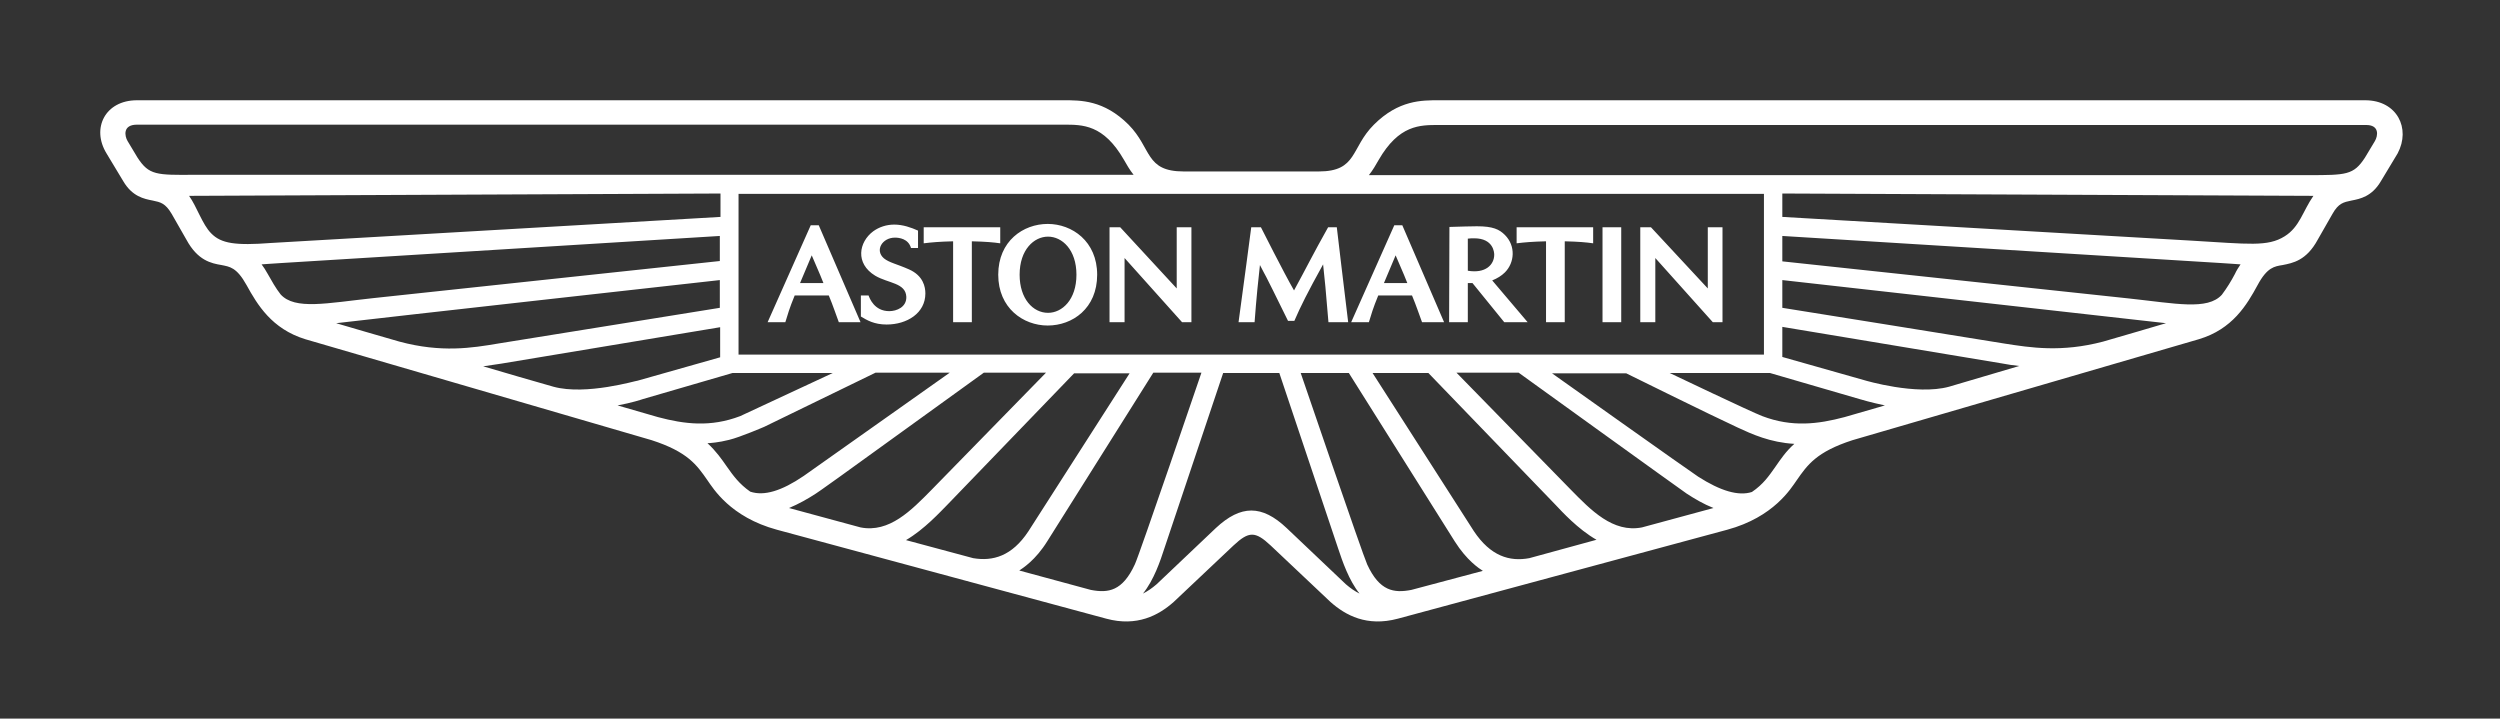 <?xml version="1.0" encoding="UTF-8" standalone="no"?>
<svg
   version="1.1"
   x="0px"
   y="0px"
   viewBox="0 0 748 215"
   xml:space="preserve"
   id="svg7"
   sodipodi:docname="Logo_AM.svg"
   width="748"
   height="215"
   inkscape:version="1.1.2 (0a00cf5339, 2022-02-04)"
   xmlns:inkscape="http://www.inkscape.org/namespaces/inkscape"
   xmlns:sodipodi="http://sodipodi.sourceforge.net/DTD/sodipodi-0.dtd"
   xmlns="http://www.w3.org/2000/svg"
   xmlns:svg="http://www.w3.org/2000/svg"><rect x="0" y="0" width="748" height="215" fill="#333333" stroke="none"/><defs
   id="defs11" /><sodipodi:namedview
   id="namedview9"
   pagecolor="#ffffff"
   bordercolor="#666666"
   borderopacity="1.0"
   inkscape:pageshadow="2"
   inkscape:pageopacity="0.0"
   inkscape:pagecheckerboard="0"
   showgrid="false"
   inkscape:zoom="1.438835"
   inkscape:cx="317.27058"
   inkscape:cy="226.5722"
   inkscape:window-width="1920"
   inkscape:window-height="992"
   inkscape:window-x="0"
   inkscape:window-y="29"
   inkscape:window-maximized="1"
   inkscape:current-layer="svg7" /> <style
   type="text/css"
   id="style2"> 	.st0{fill:#FFFFFF;} 	.st1{display:none;opacity:0.2;} 	.st2{display:inline;} 	.st3{fill:#38AA3B;} </style> <g
   id="Logo"
   transform="translate(-172.029,-173.4)">
<path
   class="st0"
   d="M 879.7,203.4 H 602.5 c -5,0 -12,-0.1 -19.4,7.3 -7,7 -4.9,14 -16.5,14 h -40.4 c -11.6,0 -9.5,-6.9 -16.5,-14 -7.4,-7.4 -14.4,-7.3 -19.4,-7.3 H 213 c -9.5,0 -13.7,8.4 -9.1,15.9 l 5,8.3 c 2.7,4.6 6.2,5.3 8.8,5.8 2.4,0.5 3.8,0.8 5.7,4 l 4.4,7.7 c 3.4,6.3 7.5,7.1 10.5,7.6 2.4,0.5 4.5,0.6 7.5,6 3.2,5.8 7.5,13.1 17.6,16.2 0,0 103.5,30.2 103.6,30.2 10.8,3.5 13.5,7.4 16.7,12 1.7,2.4 6.8,11 20.8,14.8 l 98.5,26.6 c 9.2,2.5 15.7,-1 20.2,-5 l 17.9,-16.9 c 4.6,-4.3 6.5,-4.3 11.1,0 l 17.9,16.9 c 4.5,4 10.9,7.5 20.2,5 l 98.5,-26.6 c 14,-3.8 19.1,-12.4 20.8,-14.8 3.2,-4.6 5.9,-8.5 16.7,-12 0,0 103.6,-30.2 103.6,-30.2 10.1,-3 14.4,-10.3 17.6,-16.2 2.9,-5.4 5.1,-5.6 7.5,-6 3,-0.6 7.1,-1.3 10.5,-7.6 l 4.4,-7.7 c 1.8,-3.2 3.3,-3.5 5.7,-4 2.6,-0.5 6.1,-1.2 8.8,-5.8 l 5,-8.3 c 4,-7.5 -0.2,-15.9 -9.7,-15.9 m -666.5,17.2 -3,-5 c -0.9,-1.5 -1.5,-4.9 2.8,-4.9 h 277.3 c 5.6,0 11.9,-0.1 18,10.5 0.8,1.4 1.7,3 2.9,4.5 h -281 c -11.4,0.1 -13.6,0.1 -17,-5.1 M 393,231.4 h 306.8 v 48.1 H 393 Z m -157.8,11.8 c -2.6,-2.6 -4.3,-8 -6.6,-11.2 0,0 159,-0.7 159,-0.7 v 7 l -134.5,7.8 c -10.6,0.8 -14.9,0.2 -17.9,-2.9 m 20.8,18.3 c -1.5,-1.9 -2.7,-4.1 -3.9,-6.2 -0.6,-1.1 -1.2,-2 -1.8,-2.8 1.9,-0.1 2.3,-0.2 5.9,-0.4 L 387.4,244 v 7.5 l -103.7,11.1 c -13.9,1.5 -23.4,3.6 -27.7,-1.1 m 35.5,14.1 c -7.6,-2.2 -14.2,-4.1 -18.9,-5.5 12.6,-1.5 114.8,-12.9 114.8,-12.9 v 8.3 L 321,276.2 c -7.7,1.3 -16.9,2.8 -29.5,-0.6 m 46.1,13.5 c -6.7,-1.9 -13.9,-4 -21,-6.1 1.9,-0.3 3.2,-0.5 5.4,-0.8 6.7,-1.1 65.5,-10.9 65.5,-10.9 v 9 c 0,0 -24.6,7 -24.7,7 -0.2,-0.1 -15.4,4.5 -25.2,1.8 m 31.3,9.1 v 0 c -1,-0.3 -5.5,-1.6 -12.1,-3.5 4.3,-0.8 7,-1.7 7.6,-1.9 0.4,-0.1 26.8,-7.8 26.8,-7.8 h 30 l -27.7,12.9 c -8.9,3.4 -16.7,2.4 -24.6,0.3 m 27.6,22.3 c -3.3,-2.3 -5.1,-4.8 -7,-7.5 -1.6,-2.3 -3.2,-4.6 -5.8,-7 0.6,0 3.4,-0.2 6.5,-1 3.3,-0.8 10.5,-3.9 10.5,-3.9 L 434,284.9 h 22.2 l -43.7,30.9 c -6.6,4.5 -11.9,6.1 -16,4.7 m 33,10.7 -21.4,-5.8 c 2.9,-1.2 5.7,-2.8 8,-4.3 2.2,-1.5 -0.3,0.4 50.3,-36.2 H 485 l -34.2,35 c -6.1,6.2 -12.7,13 -21.3,11.3 m 33.7,9.2 -20.1,-5.4 c 5.5,-3.2 10.4,-8.6 12.3,-10.5 l 38,-39.4 H 510 l -30.3,47.3 c -4.9,7.4 -10.6,9 -16.5,8 m 35.2,9.5 -21.4,-5.8 c 1,-0.7 4.8,-3 8.4,-8.8 0,0 31.7,-50.4 31.7,-50.4 h 14.4 c 0,0 -18.6,54.6 -19.9,57.3 -3.7,8.1 -8,8.7 -13.2,7.7 m 76.3,-1.7 -17.7,-16.8 c -7.4,-7 -13.7,-7 -21.2,0 l -17.7,16.8 c -1.4,1.2 -2.7,2.1 -4.1,2.8 3.3,-4.1 5.2,-9.8 6.4,-13.5 L 538,285 h 16.8 l 17.6,52.5 c 1.3,3.9 3.2,9.5 6.4,13.5 -1.4,-0.7 -2.7,-1.6 -4.1,-2.8 m 19.6,1.7 c -5.2,1 -9.5,0.4 -13.2,-7.6 -1.3,-2.8 -19.9,-57.3 -19.9,-57.3 h 14.4 c 0,0 31.7,50.4 31.7,50.4 3.6,5.7 7.3,8.1 8.4,8.8 z m 35.3,-9.5 c -5.9,1.1 -11.6,-0.6 -16.6,-8.1 L 582.7,285 h 16.7 l 38,39.4 c 1.9,2 6.7,7.3 12.3,10.5 z m 33.7,-9.2 C 654.6,332.9 648,326 642,319.9 l -34.2,-35 h 18.6 c 0,0 48.1,34.7 50.3,36.2 2.3,1.5 5,3.1 8,4.3 z m 39.9,-18.1 c -1.9,2.7 -3.6,5.2 -7,7.5 -4,1.3 -9.4,-0.3 -16.1,-4.6 -1.9,-1.2 -43.7,-30.9 -43.7,-30.9 h 22.2 c 0,0 25.7,12.7 33.3,16.2 4.3,2 9.8,4.5 17,4.9 -2.5,2.2 -4.1,4.6 -5.7,6.9 m 20.7,-14.9 v 0 c -7.9,2.1 -15.7,3.1 -24.6,-0.3 -3.2,-1.2 -27.7,-12.9 -27.7,-12.9 h 30 c 0,0 26.4,7.7 26.8,7.8 0.7,0.2 3.3,1 7.6,1.9 -6.6,1.9 -11.1,3.2 -12.1,3.5 m 31.3,-9.1 c -9.8,2.7 -25.2,-1.9 -25.2,-1.9 -0.1,0 -24.7,-7 -24.7,-7 v -9 c 0,0 58.9,9.8 65.5,10.9 2.2,0.4 3.4,0.6 5.4,0.8 -7.2,2.1 -14.3,4.2 -21,6.2 m 46.1,-13.5 c -12.5,3.3 -21.8,1.8 -29.5,0.6 -6.6,-1.1 -66.5,-10.7 -66.5,-10.7 v -8.3 l 114.8,12.9 c -4.6,1.4 -11.3,3.3 -18.8,5.5 m 39.4,-20.2 c -1.1,2.1 -2.4,4.2 -3.9,6.2 -4.3,4.7 -13.8,2.6 -27.8,1.1 L 705.3,251.6 V 244 c 0,0 129.6,8 131.2,8.1 3.6,0.2 4,0.3 5.9,0.4 -0.6,0.9 -1.2,1.8 -1.7,2.9 m 14.9,-11.3 c -5.1,3.2 -10.8,2.3 -27.9,1.3 l -122.4,-7.1 v -7 l 158.9,0.7 c -3.2,4.6 -4.1,9.3 -8.6,12.1 m 27,-28.5 -3,5 c -3.4,5.2 -5.6,5.2 -17,5.2 h -281 c 1.2,-1.5 2.1,-3.1 2.9,-4.5 6.1,-10.6 12.4,-10.5 18,-10.5 h 277.3 c 4.3,-0.1 3.7,3.3 2.8,4.8 m -313.1,54.2 c -0.7,-8.7 -1.2,-13.8 -1.6,-17.3 -4.7,8.5 -6.7,12.5 -8.6,16.9 h -1.9 c -4.7,-9.5 -5.2,-10.6 -6.5,-13.1 -0.4,-0.8 -1,-1.8 -1.9,-3.6 -0.4,3.4 -1.1,10.2 -1.6,17.1 h -4.8 c 1.4,-10 3.6,-27 3.8,-28.4 h 2.9 c 0,0 6.9,13.7 9.9,18.9 3.5,-6.4 5.7,-10.9 10.2,-18.9 h 2.6 c 0.5,4.1 2,17.1 3.4,28.4 z m 87.6,-28.4 h -5.6 v 28.4 h 5.6 z m -16.9,28.4 v -24.2 c 4.2,0.1 6.4,0.3 8.5,0.6 v -4.8 h -22.9 v 4.8 c 2.4,-0.3 4.8,-0.5 8.8,-0.6 v 24.2 z m -177.4,0 v -24.2 c 4.2,0.1 6.4,0.3 8.5,0.6 v -4.8 h -22.9 v 4.8 c 2.4,-0.3 4.8,-0.5 8.8,-0.6 v 24.2 z m 65.7,0 v -28.4 h -4.4 v 18.3 L 507.2,241.4 H 504 v 28.4 h 4.5 v -19.2 l 17.2,19.2 z m -98.9,-8 v 6.3 c 1.8,1.1 4,2.4 7.7,2.4 6.1,0 11.6,-3.4 11.6,-9.3 0,-1.9 -0.6,-5.3 -4.9,-7.2 -3.6,-1.6 -5.9,-2 -7.5,-3.3 -2.8,-2.4 -0.5,-6.2 3.3,-6.2 1.2,0 4,0.3 4.8,3.1 h 2.1 v -5.2 c -2,-0.9 -4.5,-1.8 -7.1,-1.8 -2.3,0 -4.5,0.7 -6.3,2 -4.3,3.2 -5.5,9.6 0.6,13.3 3.9,2.3 9.1,2.1 9.3,6.3 0.1,3.1 -2.9,4.3 -5.1,4.3 -4.5,0 -5.9,-3.9 -6.2,-4.7 z m -0.1,8 -12.5,-29 h -2.4 l -12.9,29 h 5.3 c 0.7,-2.3 1.2,-4.1 2.8,-8 H 420 c 1.3,3.1 2.2,5.9 3,8 z m -18.1,-11.7 c 0.6,-1.4 0.7,-1.7 3.5,-8.3 2.7,6.3 2.9,6.7 3.5,8.3 z m 88.9,-2.5 c 0,-10 -7.5,-15.2 -14.8,-15.2 -7.3,0 -14.8,5.1 -14.8,15.2 0,10 7.5,15.2 14.8,15.2 7.4,0 14.8,-5.1 14.8,-15.2 M 485.6,267 v 0 c -4.5,0 -8.5,-4.2 -8.5,-11.4 0,-7.5 4.3,-11.4 8.5,-11.4 v 0 c 4.2,0 8.5,3.9 8.5,11.4 0,7.5 -4.3,11.4 -8.5,11.4 z m 120,2.8 h 5.6 v -11.7 h 1.4 l 9.5,11.7 h 7 l -10.6,-12.5 c 1.5,-0.6 2.8,-1.4 3.8,-2.4 2.9,-2.9 3.3,-7.9 0,-11.2 -1.7,-1.7 -3.6,-2.6 -8.4,-2.6 0,0 -6.5,0.1 -8.2,0.2 z m 5.6,-25 c 0.7,-0.1 1.3,-0.1 1.9,-0.1 5.8,0 6,4.3 6,4.9 0,3 -2.6,5.7 -7.9,4.8 z m -7.1,25 -12.5,-29 h -2.4 l -12.9,29 h 5.3 c 0.7,-2.3 1.2,-4.1 2.8,-8 h 10.1 c 1.3,3.1 2.2,5.9 3,8 z m -18,-11.7 c 0.6,-1.4 0.7,-1.7 3.5,-8.3 2.7,6.3 2.9,6.7 3.5,8.3 z m 101.3,11.7 V 241.4 H 683 v 18.3 l -17,-18.3 h -3.2 v 28.4 h 4.5 v -19.2 l 17.2,19.2 z"
   id="path4" />
</g> </svg>
